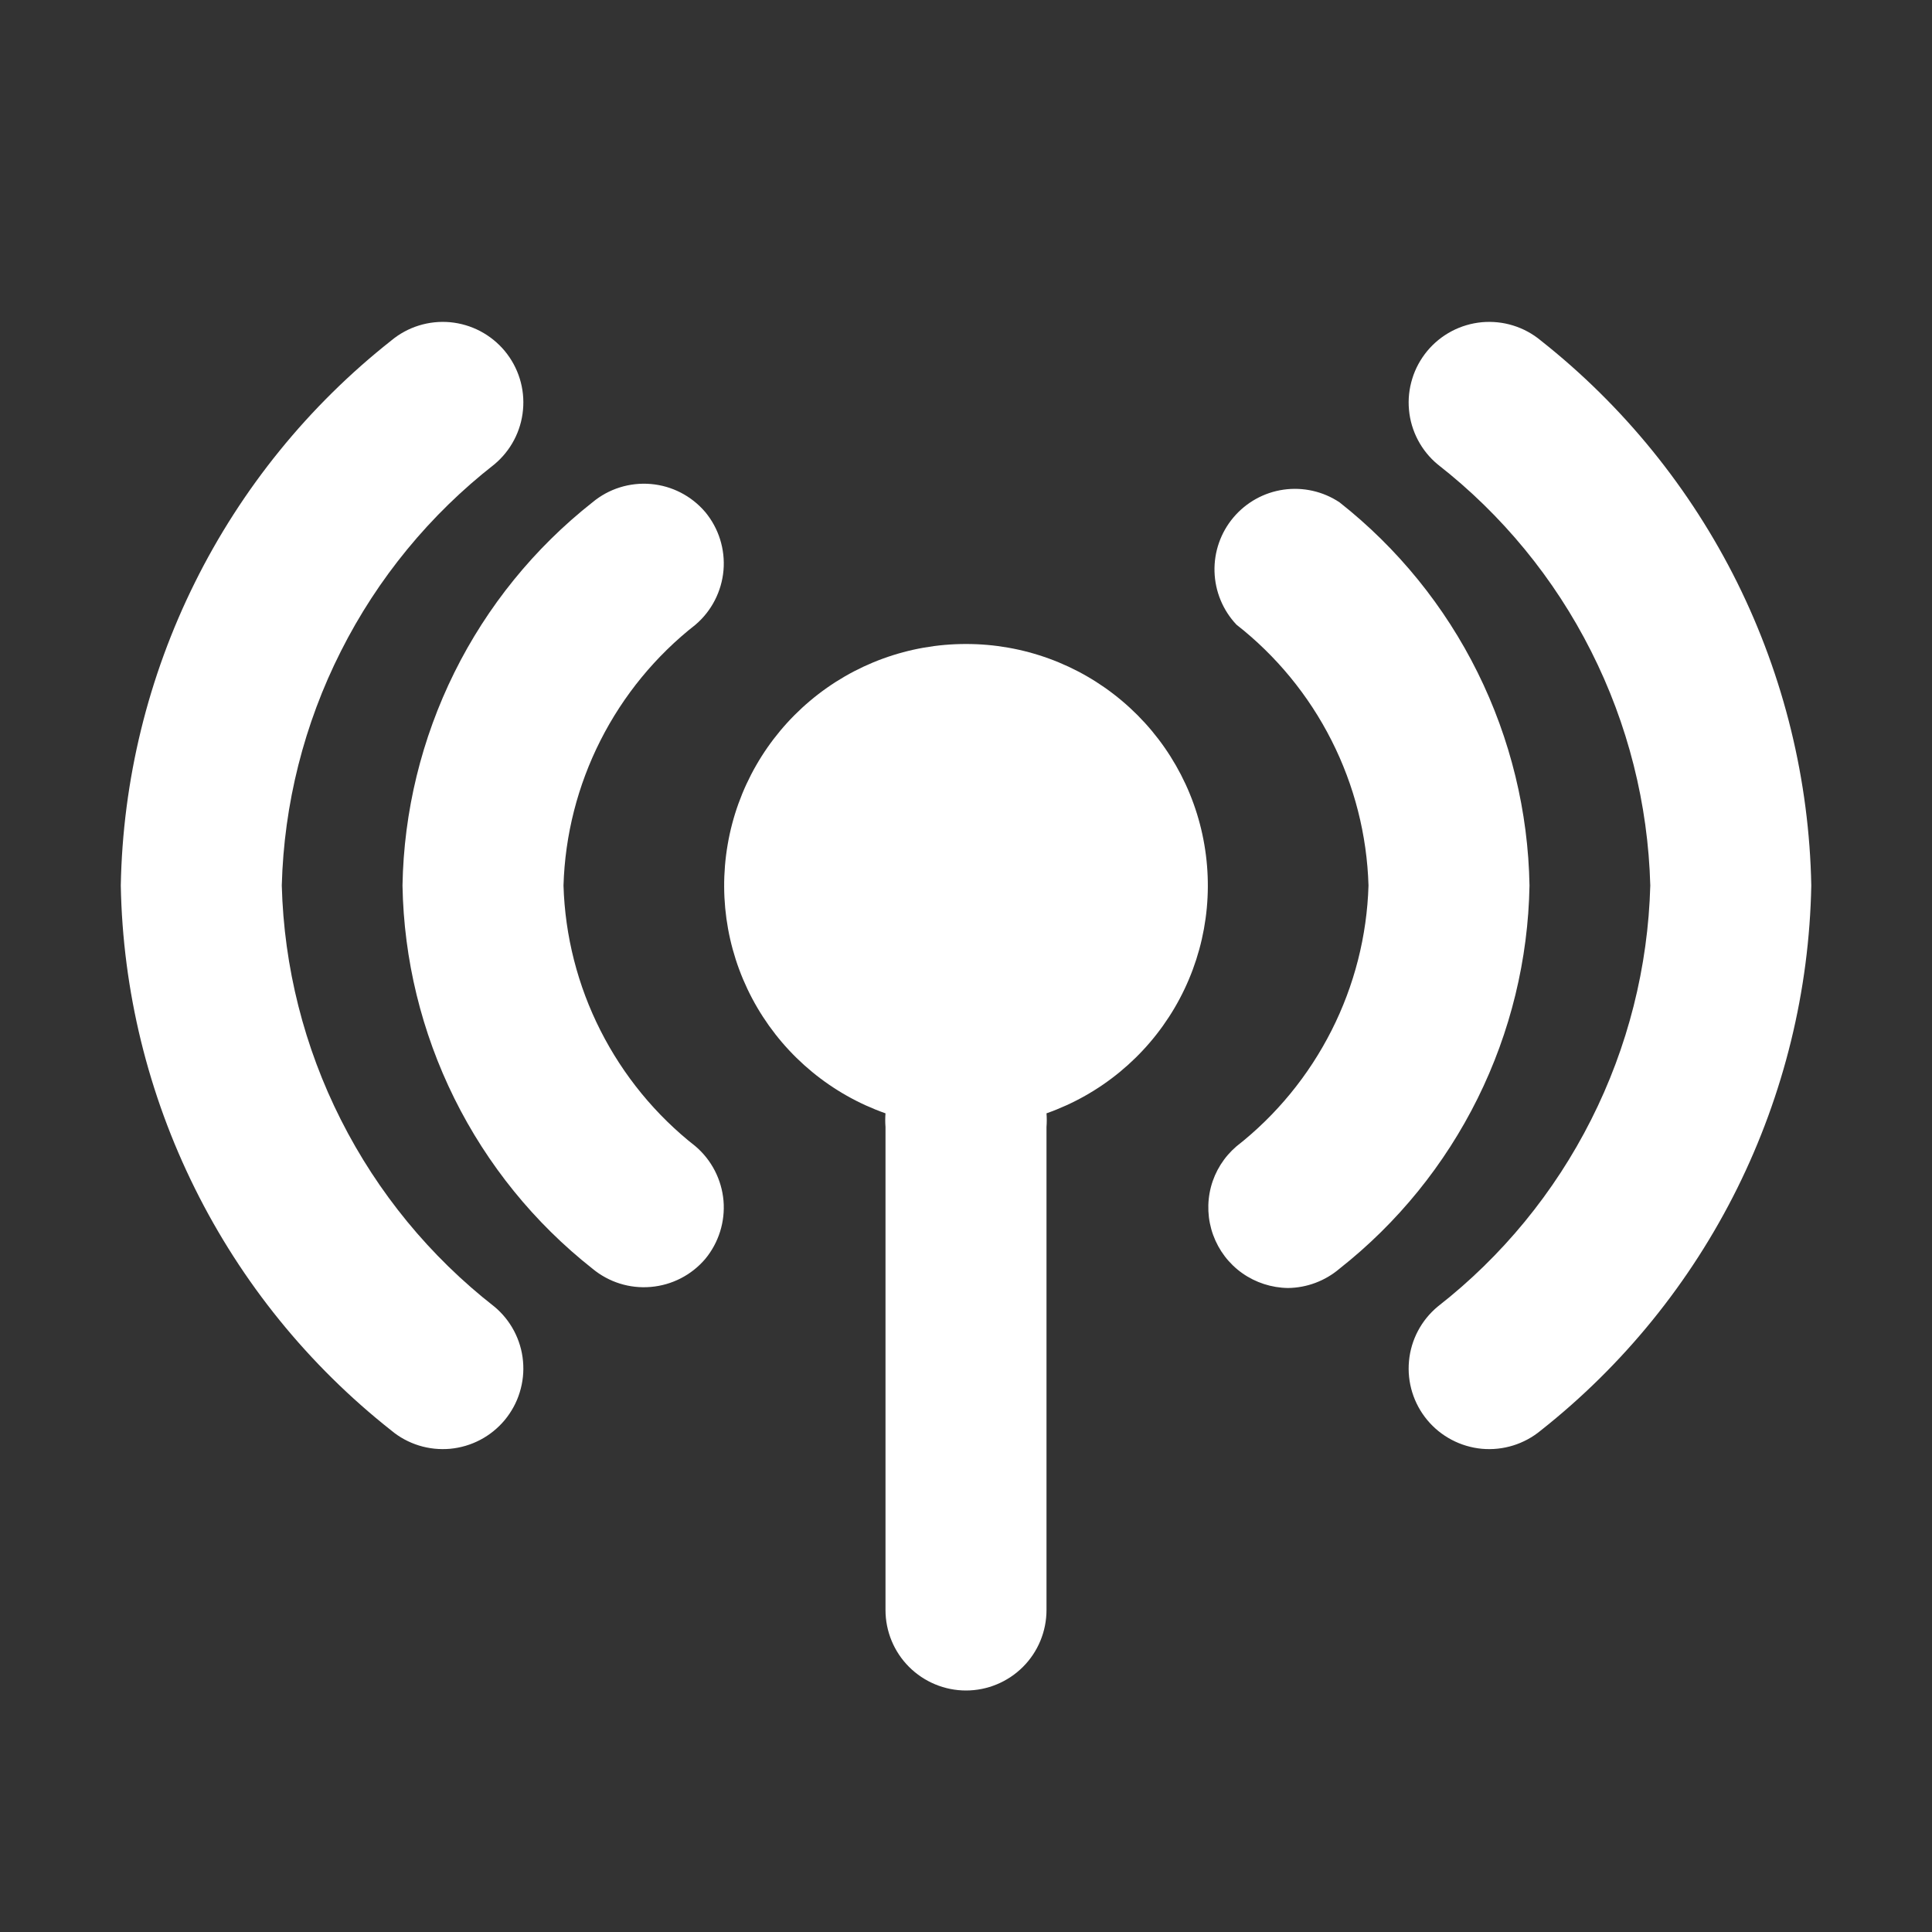 <svg width="27" height="27" viewBox="0 0 27 27" fill="none" xmlns="http://www.w3.org/2000/svg">
<rect x="0" y="0" width="27" height="27" fill="#333333" stroke="none"/>
<path d="M13.5 9C12.703 8.999 11.931 9.28 11.322 9.793C10.712 10.306 10.303 11.019 10.169 11.804C10.034 12.59 10.181 13.398 10.585 14.085C10.989 14.772 11.623 15.294 12.375 15.559C12.37 15.622 12.37 15.686 12.375 15.75V22.5C12.375 22.798 12.493 23.084 12.704 23.295C12.915 23.506 13.202 23.625 13.5 23.625C13.798 23.625 14.085 23.506 14.296 23.295C14.507 23.084 14.625 22.798 14.625 22.5V15.75C14.63 15.686 14.63 15.622 14.625 15.559C15.377 15.294 16.011 14.772 16.415 14.085C16.819 13.398 16.966 12.59 16.831 11.804C16.697 11.019 16.288 10.306 15.678 9.793C15.069 9.28 14.297 8.999 13.5 9ZM3.938 12.375C3.968 11.236 4.25 10.118 4.764 9.101C5.277 8.083 6.009 7.192 6.907 6.491C7.137 6.3 7.282 6.026 7.309 5.728C7.337 5.431 7.245 5.135 7.054 4.905C6.959 4.791 6.843 4.697 6.712 4.628C6.581 4.559 6.438 4.517 6.291 4.503C5.993 4.476 5.697 4.568 5.468 4.759C4.314 5.67 3.376 6.826 2.723 8.142C2.069 9.459 1.715 10.905 1.688 12.375C1.715 13.845 2.069 15.29 2.723 16.607C3.376 17.924 4.314 19.08 5.468 19.991C5.581 20.086 5.713 20.157 5.854 20.201C5.995 20.245 6.144 20.26 6.291 20.247C6.438 20.233 6.581 20.191 6.712 20.122C6.843 20.053 6.959 19.959 7.054 19.845C7.148 19.731 7.22 19.6 7.263 19.459C7.307 19.317 7.323 19.169 7.309 19.021C7.296 18.874 7.253 18.731 7.184 18.6C7.115 18.469 7.021 18.353 6.907 18.259C6.009 17.558 5.277 16.666 4.764 15.649C4.25 14.632 3.968 13.514 3.938 12.375Z" fill="white"/>
<path d="M18.72 7.02C18.49 6.867 18.212 6.804 17.938 6.843C17.664 6.882 17.415 7.021 17.237 7.232C17.059 7.443 16.965 7.713 16.973 7.989C16.981 8.265 17.09 8.529 17.28 8.73C17.836 9.165 18.289 9.717 18.608 10.347C18.927 10.977 19.104 11.669 19.125 12.375C19.104 13.08 18.927 13.773 18.608 14.402C18.289 15.032 17.836 15.585 17.28 16.02C17.106 16.169 16.981 16.367 16.923 16.588C16.865 16.81 16.876 17.044 16.954 17.259C17.032 17.474 17.174 17.661 17.361 17.793C17.548 17.925 17.771 17.997 18 18C18.264 17.997 18.519 17.901 18.72 17.73C19.532 17.09 20.191 16.277 20.65 15.351C21.109 14.425 21.357 13.408 21.375 12.375C21.357 11.341 21.109 10.325 20.65 9.398C20.191 8.472 19.532 7.66 18.72 7.02ZM9.855 7.155C9.663 6.93 9.39 6.789 9.095 6.764C8.8 6.739 8.508 6.83 8.28 7.02C7.468 7.66 6.809 8.472 6.35 9.398C5.891 10.325 5.643 11.341 5.625 12.375C5.643 13.408 5.891 14.425 6.35 15.351C6.809 16.277 7.468 17.09 8.28 17.73C8.508 17.919 8.8 18.011 9.095 17.985C9.39 17.96 9.663 17.82 9.855 17.595C10.044 17.367 10.136 17.074 10.111 16.779C10.085 16.485 9.945 16.212 9.72 16.02C9.164 15.585 8.711 15.032 8.392 14.402C8.073 13.773 7.896 13.08 7.875 12.375C7.896 11.669 8.073 10.977 8.392 10.347C8.711 9.717 9.164 9.165 9.72 8.73C9.945 8.538 10.085 8.265 10.111 7.97C10.136 7.675 10.044 7.382 9.855 7.155Z" fill="white"/>
<path d="M21.533 4.759C21.419 4.664 21.288 4.593 21.146 4.549C21.005 4.505 20.856 4.49 20.709 4.503C20.562 4.517 20.419 4.559 20.288 4.628C20.157 4.697 20.041 4.791 19.946 4.905C19.852 5.019 19.78 5.15 19.737 5.291C19.693 5.433 19.677 5.581 19.691 5.728C19.704 5.876 19.747 6.019 19.816 6.15C19.885 6.281 19.979 6.397 20.093 6.491C20.991 7.192 21.723 8.083 22.236 9.101C22.75 10.118 23.032 11.236 23.063 12.375C23.032 13.514 22.75 14.632 22.236 15.649C21.723 16.666 20.991 17.558 20.093 18.259C19.863 18.45 19.718 18.724 19.691 19.021C19.663 19.319 19.755 19.615 19.946 19.845C20.137 20.075 20.412 20.219 20.709 20.247C21.007 20.274 21.303 20.182 21.533 19.991C22.686 19.08 23.624 17.924 24.278 16.607C24.931 15.29 25.285 13.845 25.313 12.375C25.285 10.905 24.931 9.459 24.278 8.142C23.624 6.826 22.686 5.67 21.533 4.759Z" fill="white"/>
</svg>
